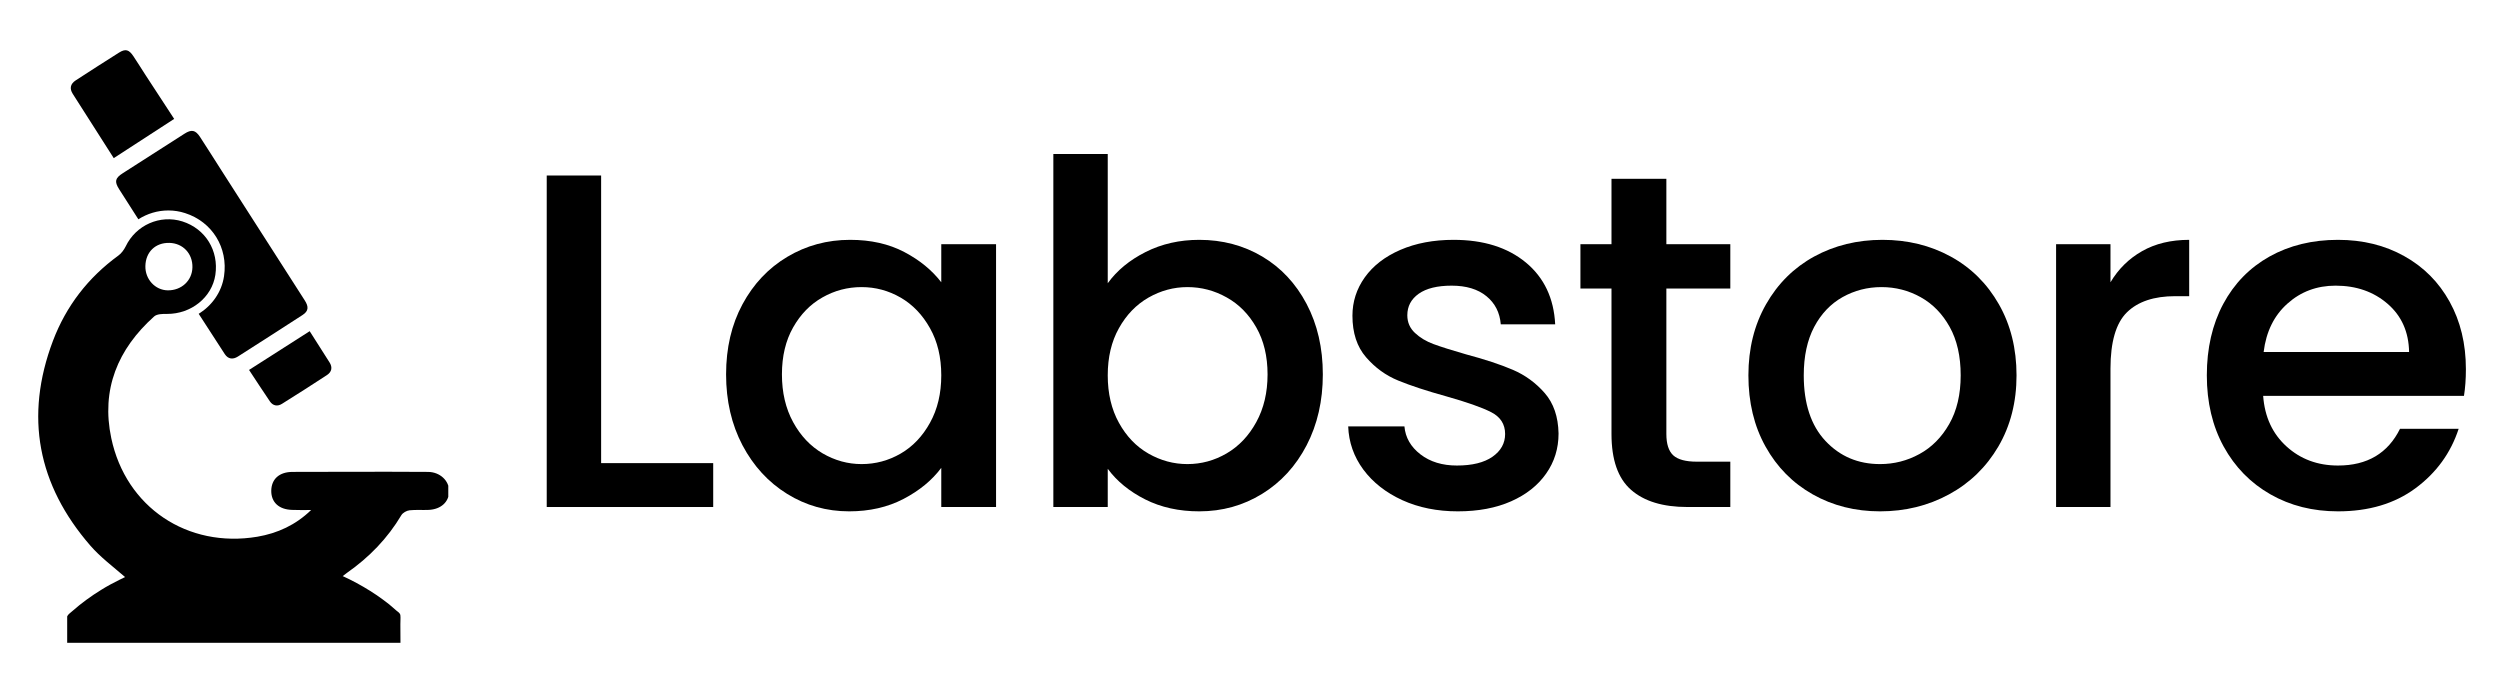 <svg xmlns="http://www.w3.org/2000/svg" xmlns:xlink="http://www.w3.org/1999/xlink" width="540" zoomAndPan="magnify" viewBox="0 0 404.88 112.5" height="150" preserveAspectRatio="xMidYMid meet" version="1.2"><defs><clipPath id="c910a26094"><path d="M 5 7.809 L 72.562 7.809 L 72.562 104.133 L 5 104.133 Z M 5 7.809 "/></clipPath><clipPath id="0337c1dd8f"><path d="M 1 28 L 67.562 28 L 67.562 97.133 L 1 97.133 Z M 1 28 "/></clipPath><clipPath id="c0245bf309"><rect x="0" width="68" y="0" height="98"/></clipPath></defs><g id="59272fc65c"><g clip-rule="nonzero" clip-path="url(#c910a26094)"><g transform="matrix(1,0,0,1,5,7)"><g clip-path="url(#c0245bf309)"><path style=" stroke:none;fill-rule:nonzero;fill:#000000;fill-opacity:1;" d="M 14.234 23.641 C 15.27 25.277 16.309 26.906 17.355 28.527 C 18.785 27.609 20.461 27.094 22.211 27.094 C 23.125 27.094 24.039 27.234 24.918 27.52 C 29.324 28.926 31.918 33.129 31.234 37.738 C 30.855 40.305 29.301 42.488 27.129 43.84 C 28.535 46.02 29.938 48.191 31.348 50.355 C 31.891 51.184 32.66 51.281 33.488 50.754 C 36.977 48.523 40.469 46.293 43.941 44.039 C 44.918 43.406 44.996 42.723 44.297 41.645 C 39.836 34.668 35.359 27.691 30.891 20.727 C 29.707 18.879 28.547 17.027 27.352 15.195 C 26.602 14.047 25.969 13.926 24.809 14.672 C 21.484 16.789 18.16 18.918 14.844 21.051 C 13.59 21.852 13.449 22.402 14.234 23.641 "/><path style=" stroke:none;fill-rule:nonzero;fill:#000000;fill-opacity:1;" d="M 23.156 12.262 C 21.672 9.984 20.09 7.574 18.52 5.164 C 17.859 4.148 17.227 3.117 16.555 2.113 C 15.832 1.027 15.273 0.863 14.215 1.527 C 11.867 3 9.547 4.508 7.219 6.012 C 6.336 6.582 6.172 7.34 6.734 8.215 C 8.945 11.703 11.176 15.184 13.367 18.617 C 16.621 16.5 19.809 14.434 23.156 12.262 "/><path style=" stroke:none;fill-rule:nonzero;fill:#000000;fill-opacity:1;" d="M 45.109 46.652 C 41.789 48.773 38.609 50.805 35.285 52.93 C 36.387 54.594 37.504 56.324 38.664 58.027 C 39.156 58.746 39.891 58.879 40.617 58.422 C 43.066 56.891 45.5 55.34 47.91 53.758 C 48.668 53.258 48.84 52.531 48.336 51.727 C 47.262 50.02 46.168 48.312 45.109 46.652 "/><g clip-rule="nonzero" clip-path="url(#0337c1dd8f)"><path style=" stroke:none;fill-rule:nonzero;fill:#000000;fill-opacity:1;" d="M 22.102 40.035 C 24.34 40.07 26.078 38.453 26.113 36.301 C 26.16 34.09 24.582 32.398 22.379 32.348 C 20.125 32.297 18.539 33.812 18.492 36.098 C 18.438 38.23 20.078 40.004 22.102 40.035 Z M 6.672 91.988 C 8.121 90.711 9.691 89.566 11.348 88.547 C 12.285 87.961 13.273 87.434 14.266 86.941 C 14.57 86.789 14.879 86.633 15.203 86.484 C 13.238 84.777 11.191 83.254 9.574 81.387 C 1.051 71.562 -1.117 60.48 3.523 48.203 C 5.668 42.559 9.215 37.973 14.109 34.406 C 14.602 34.055 15.027 33.469 15.305 32.91 C 16.957 29.465 20.859 27.73 24.488 28.871 C 28.23 30.062 30.41 33.609 29.828 37.527 C 29.281 41.176 25.91 43.875 22 43.855 C 21.305 43.84 20.367 43.855 19.91 44.266 C 14.008 49.551 11.297 56.098 12.965 63.977 C 15.336 75.195 25.324 81.844 36.633 79.949 C 39.891 79.391 42.836 78.055 45.344 75.621 C 44.305 75.621 43.281 75.652 42.242 75.602 C 40.125 75.535 38.883 74.375 38.883 72.535 C 38.898 70.609 40.18 69.449 42.344 69.449 C 45.426 69.43 48.516 69.43 51.602 69.43 C 55.832 69.43 60.059 69.41 64.285 69.449 C 66.215 69.465 67.699 70.859 67.699 72.566 C 67.699 74.293 66.402 75.5 64.406 75.602 C 63.363 75.652 62.309 75.555 61.285 75.668 C 60.809 75.723 60.215 76.059 59.973 76.438 C 57.719 80.227 54.738 83.293 51.156 85.797 C 50.934 85.965 50.719 86.121 50.457 86.328 C 50.832 86.496 51.211 86.688 51.57 86.855 C 53.105 87.621 54.57 88.473 55.984 89.43 C 56.668 89.902 57.348 90.402 57.996 90.914 C 58.352 91.203 58.73 91.543 59.102 91.871 C 59.375 92.105 59.754 92.297 59.801 92.668 C 59.855 93.133 59.789 93.656 59.801 94.137 C 59.801 95.141 59.816 96.148 59.816 97.172 L 5.824 97.172 L 5.824 92.875 C 5.836 92.844 5.836 92.809 5.855 92.789 C 6.047 92.445 6.383 92.262 6.672 91.988 "/></g></g></g></g><g style="fill:#000000;fill-opacity:1;"><g transform="translate(82.713, 82.135)"><path style="stroke:none" d="M 14.609 -7.109 L 32.766 -7.109 L 32.766 0 L 5.797 0 L 5.797 -53.703 L 14.609 -53.703 Z M 14.609 -7.109 "/></g></g><g style="fill:#000000;fill-opacity:1;"><g transform="translate(114.707, 82.135)"><path style="stroke:none" d="M 2.859 -21.484 C 2.859 -25.766 3.742 -29.551 5.516 -32.844 C 7.297 -36.145 9.719 -38.707 12.781 -40.531 C 15.852 -42.363 19.242 -43.281 22.953 -43.281 C 26.297 -43.281 29.219 -42.625 31.719 -41.312 C 34.219 -40 36.219 -38.363 37.719 -36.406 L 37.719 -42.578 L 46.594 -42.578 L 46.594 0 L 37.719 0 L 37.719 -6.344 C 36.219 -4.332 34.18 -2.656 31.609 -1.312 C 29.035 0.031 26.098 0.703 22.797 0.703 C 19.141 0.703 15.789 -0.238 12.75 -2.125 C 9.707 -4.008 7.297 -6.633 5.516 -10 C 3.742 -13.375 2.859 -17.203 2.859 -21.484 Z M 37.719 -21.328 C 37.719 -24.266 37.109 -26.812 35.891 -28.969 C 34.68 -31.133 33.098 -32.785 31.141 -33.922 C 29.18 -35.055 27.07 -35.625 24.812 -35.625 C 22.539 -35.625 20.426 -35.066 18.469 -33.953 C 16.508 -32.848 14.926 -31.227 13.719 -29.094 C 12.508 -26.957 11.906 -24.422 11.906 -21.484 C 11.906 -18.547 12.508 -15.969 13.719 -13.75 C 14.926 -11.539 16.52 -9.852 18.5 -8.688 C 20.488 -7.531 22.594 -6.953 24.812 -6.953 C 27.07 -6.953 29.18 -7.52 31.141 -8.656 C 33.098 -9.789 34.68 -11.453 35.891 -13.641 C 37.109 -15.828 37.719 -18.391 37.719 -21.328 Z M 37.719 -21.328 "/></g></g><g style="fill:#000000;fill-opacity:1;"><g transform="translate(164.785, 82.135)"><path style="stroke:none" d="M 14.609 -36.25 C 16.098 -38.312 18.145 -40 20.75 -41.312 C 23.352 -42.625 26.25 -43.281 29.438 -43.281 C 33.195 -43.281 36.598 -42.379 39.641 -40.578 C 42.68 -38.773 45.078 -36.211 46.828 -32.891 C 48.578 -29.566 49.453 -25.766 49.453 -21.484 C 49.453 -17.203 48.578 -13.375 46.828 -10 C 45.078 -6.633 42.672 -4.008 39.609 -2.125 C 36.547 -0.238 33.156 0.703 29.438 0.703 C 26.145 0.703 23.223 0.055 20.672 -1.234 C 18.117 -2.523 16.098 -4.176 14.609 -6.188 L 14.609 0 L 5.797 0 L 5.797 -57.188 L 14.609 -57.188 Z M 40.5 -21.484 C 40.5 -24.422 39.891 -26.957 38.672 -29.094 C 37.461 -31.227 35.863 -32.848 33.875 -33.953 C 31.895 -35.066 29.773 -35.625 27.516 -35.625 C 25.297 -35.625 23.191 -35.055 21.203 -33.922 C 19.223 -32.785 17.629 -31.133 16.422 -28.969 C 15.211 -26.812 14.609 -24.266 14.609 -21.328 C 14.609 -18.391 15.211 -15.828 16.422 -13.641 C 17.629 -11.453 19.223 -9.789 21.203 -8.656 C 23.191 -7.52 25.297 -6.953 27.516 -6.953 C 29.773 -6.953 31.895 -7.531 33.875 -8.688 C 35.863 -9.852 37.461 -11.539 38.672 -13.75 C 39.891 -15.969 40.5 -18.547 40.5 -21.484 Z M 40.5 -21.484 "/></g></g><g style="fill:#000000;fill-opacity:1;"><g transform="translate(214.863, 82.135)"><path style="stroke:none" d="M 21.25 0.703 C 17.906 0.703 14.906 0.098 12.25 -1.109 C 9.594 -2.328 7.488 -3.977 5.938 -6.062 C 4.395 -8.156 3.578 -10.488 3.484 -13.062 L 12.594 -13.062 C 12.75 -11.258 13.613 -9.75 15.188 -8.531 C 16.758 -7.32 18.727 -6.719 21.094 -6.719 C 23.57 -6.719 25.492 -7.191 26.859 -8.141 C 28.223 -9.098 28.906 -10.328 28.906 -11.828 C 28.906 -13.422 28.145 -14.602 26.625 -15.375 C 25.102 -16.145 22.691 -16.992 19.391 -17.922 C 16.203 -18.805 13.602 -19.66 11.594 -20.484 C 9.582 -21.305 7.844 -22.566 6.375 -24.266 C 4.906 -25.961 4.172 -28.203 4.172 -30.984 C 4.172 -33.254 4.836 -35.328 6.172 -37.203 C 7.516 -39.086 9.438 -40.57 11.938 -41.656 C 14.438 -42.738 17.312 -43.281 20.562 -43.281 C 25.406 -43.281 29.305 -42.055 32.266 -39.609 C 35.223 -37.16 36.805 -33.82 37.016 -29.594 L 28.203 -29.594 C 28.047 -31.5 27.27 -33.02 25.875 -34.156 C 24.488 -35.289 22.613 -35.859 20.25 -35.859 C 17.926 -35.859 16.145 -35.422 14.906 -34.547 C 13.676 -33.672 13.062 -32.508 13.062 -31.062 C 13.062 -29.926 13.473 -28.973 14.297 -28.203 C 15.117 -27.43 16.125 -26.828 17.312 -26.391 C 18.5 -25.953 20.25 -25.398 22.562 -24.734 C 25.656 -23.91 28.191 -23.07 30.172 -22.219 C 32.16 -21.363 33.875 -20.113 35.312 -18.469 C 36.758 -16.82 37.508 -14.633 37.562 -11.906 C 37.562 -9.477 36.891 -7.312 35.547 -5.406 C 34.211 -3.5 32.32 -2.004 29.875 -0.922 C 27.426 0.16 24.551 0.703 21.25 0.703 Z M 21.25 0.703 "/></g></g><g style="fill:#000000;fill-opacity:1;"><g transform="translate(253.813, 82.135)"><path style="stroke:none" d="M 16.078 -35.391 L 16.078 -11.828 C 16.078 -10.223 16.445 -9.07 17.188 -8.375 C 17.938 -7.688 19.211 -7.344 21.016 -7.344 L 26.438 -7.344 L 26.438 0 L 19.469 0 C 15.508 0 12.473 -0.926 10.359 -2.781 C 8.242 -4.633 7.188 -7.648 7.188 -11.828 L 7.188 -35.391 L 2.156 -35.391 L 2.156 -42.578 L 7.188 -42.578 L 7.188 -53.172 L 16.078 -53.172 L 16.078 -42.578 L 26.438 -42.578 L 26.438 -35.391 Z M 16.078 -35.391 "/></g></g><g style="fill:#000000;fill-opacity:1;"><g transform="translate(280.243, 82.135)"><path style="stroke:none" d="M 24.266 0.703 C 20.242 0.703 16.609 -0.211 13.359 -2.047 C 10.117 -3.879 7.57 -6.457 5.719 -9.781 C 3.863 -13.102 2.938 -16.953 2.938 -21.328 C 2.938 -25.66 3.891 -29.5 5.797 -32.844 C 7.703 -36.195 10.301 -38.773 13.594 -40.578 C 16.895 -42.379 20.582 -43.281 24.656 -43.281 C 28.727 -43.281 32.41 -42.379 35.703 -40.578 C 39.004 -38.773 41.609 -36.195 43.516 -32.844 C 45.422 -29.5 46.375 -25.66 46.375 -21.328 C 46.375 -17.004 45.395 -13.164 43.438 -9.812 C 41.477 -6.469 38.812 -3.879 35.438 -2.047 C 32.062 -0.211 28.336 0.703 24.266 0.703 Z M 24.266 -6.953 C 26.535 -6.953 28.66 -7.492 30.641 -8.578 C 32.629 -9.66 34.238 -11.281 35.469 -13.438 C 36.707 -15.602 37.328 -18.234 37.328 -21.328 C 37.328 -24.422 36.734 -27.035 35.547 -29.172 C 34.359 -31.305 32.785 -32.914 30.828 -34 C 28.879 -35.082 26.77 -35.625 24.5 -35.625 C 22.227 -35.625 20.125 -35.082 18.188 -34 C 16.258 -32.914 14.727 -31.305 13.594 -29.172 C 12.469 -27.035 11.906 -24.422 11.906 -21.328 C 11.906 -16.742 13.078 -13.203 15.422 -10.703 C 17.766 -8.203 20.711 -6.953 24.266 -6.953 Z M 24.266 -6.953 "/></g></g><g style="fill:#000000;fill-opacity:1;"><g transform="translate(327.229, 82.135)"><path style="stroke:none" d="M 14.609 -36.406 C 15.891 -38.562 17.598 -40.242 19.734 -41.453 C 21.879 -42.672 24.422 -43.281 27.359 -43.281 L 27.359 -34.156 L 25.109 -34.156 C 21.66 -34.156 19.047 -33.281 17.266 -31.531 C 15.492 -29.781 14.609 -26.738 14.609 -22.406 L 14.609 0 L 5.797 0 L 5.797 -42.578 L 14.609 -42.578 Z M 14.609 -36.406 "/></g></g><g style="fill:#000000;fill-opacity:1;"><g transform="translate(354.587, 82.135)"><path style="stroke:none" d="M 44.828 -22.328 C 44.828 -20.734 44.723 -19.289 44.516 -18 L 11.984 -18 C 12.234 -14.602 13.492 -11.875 15.766 -9.812 C 18.035 -7.75 20.816 -6.719 24.109 -6.719 C 28.848 -6.719 32.195 -8.703 34.156 -12.672 L 43.656 -12.672 C 42.375 -8.754 40.047 -5.547 36.672 -3.047 C 33.297 -0.547 29.109 0.703 24.109 0.703 C 20.035 0.703 16.391 -0.211 13.172 -2.047 C 9.953 -3.879 7.426 -6.457 5.594 -9.781 C 3.77 -13.102 2.859 -16.953 2.859 -21.328 C 2.859 -25.711 3.742 -29.566 5.516 -32.891 C 7.297 -36.211 9.797 -38.773 13.016 -40.578 C 16.242 -42.379 19.941 -43.281 24.109 -43.281 C 28.129 -43.281 31.707 -42.398 34.844 -40.641 C 37.988 -38.891 40.438 -36.43 42.188 -33.266 C 43.945 -30.098 44.828 -26.453 44.828 -22.328 Z M 35.625 -25.109 C 35.57 -28.359 34.41 -30.961 32.141 -32.922 C 29.879 -34.879 27.07 -35.859 23.719 -35.859 C 20.688 -35.859 18.086 -34.891 15.922 -32.953 C 13.754 -31.023 12.469 -28.41 12.062 -25.109 Z M 35.625 -25.109 "/></g></g></g></svg>